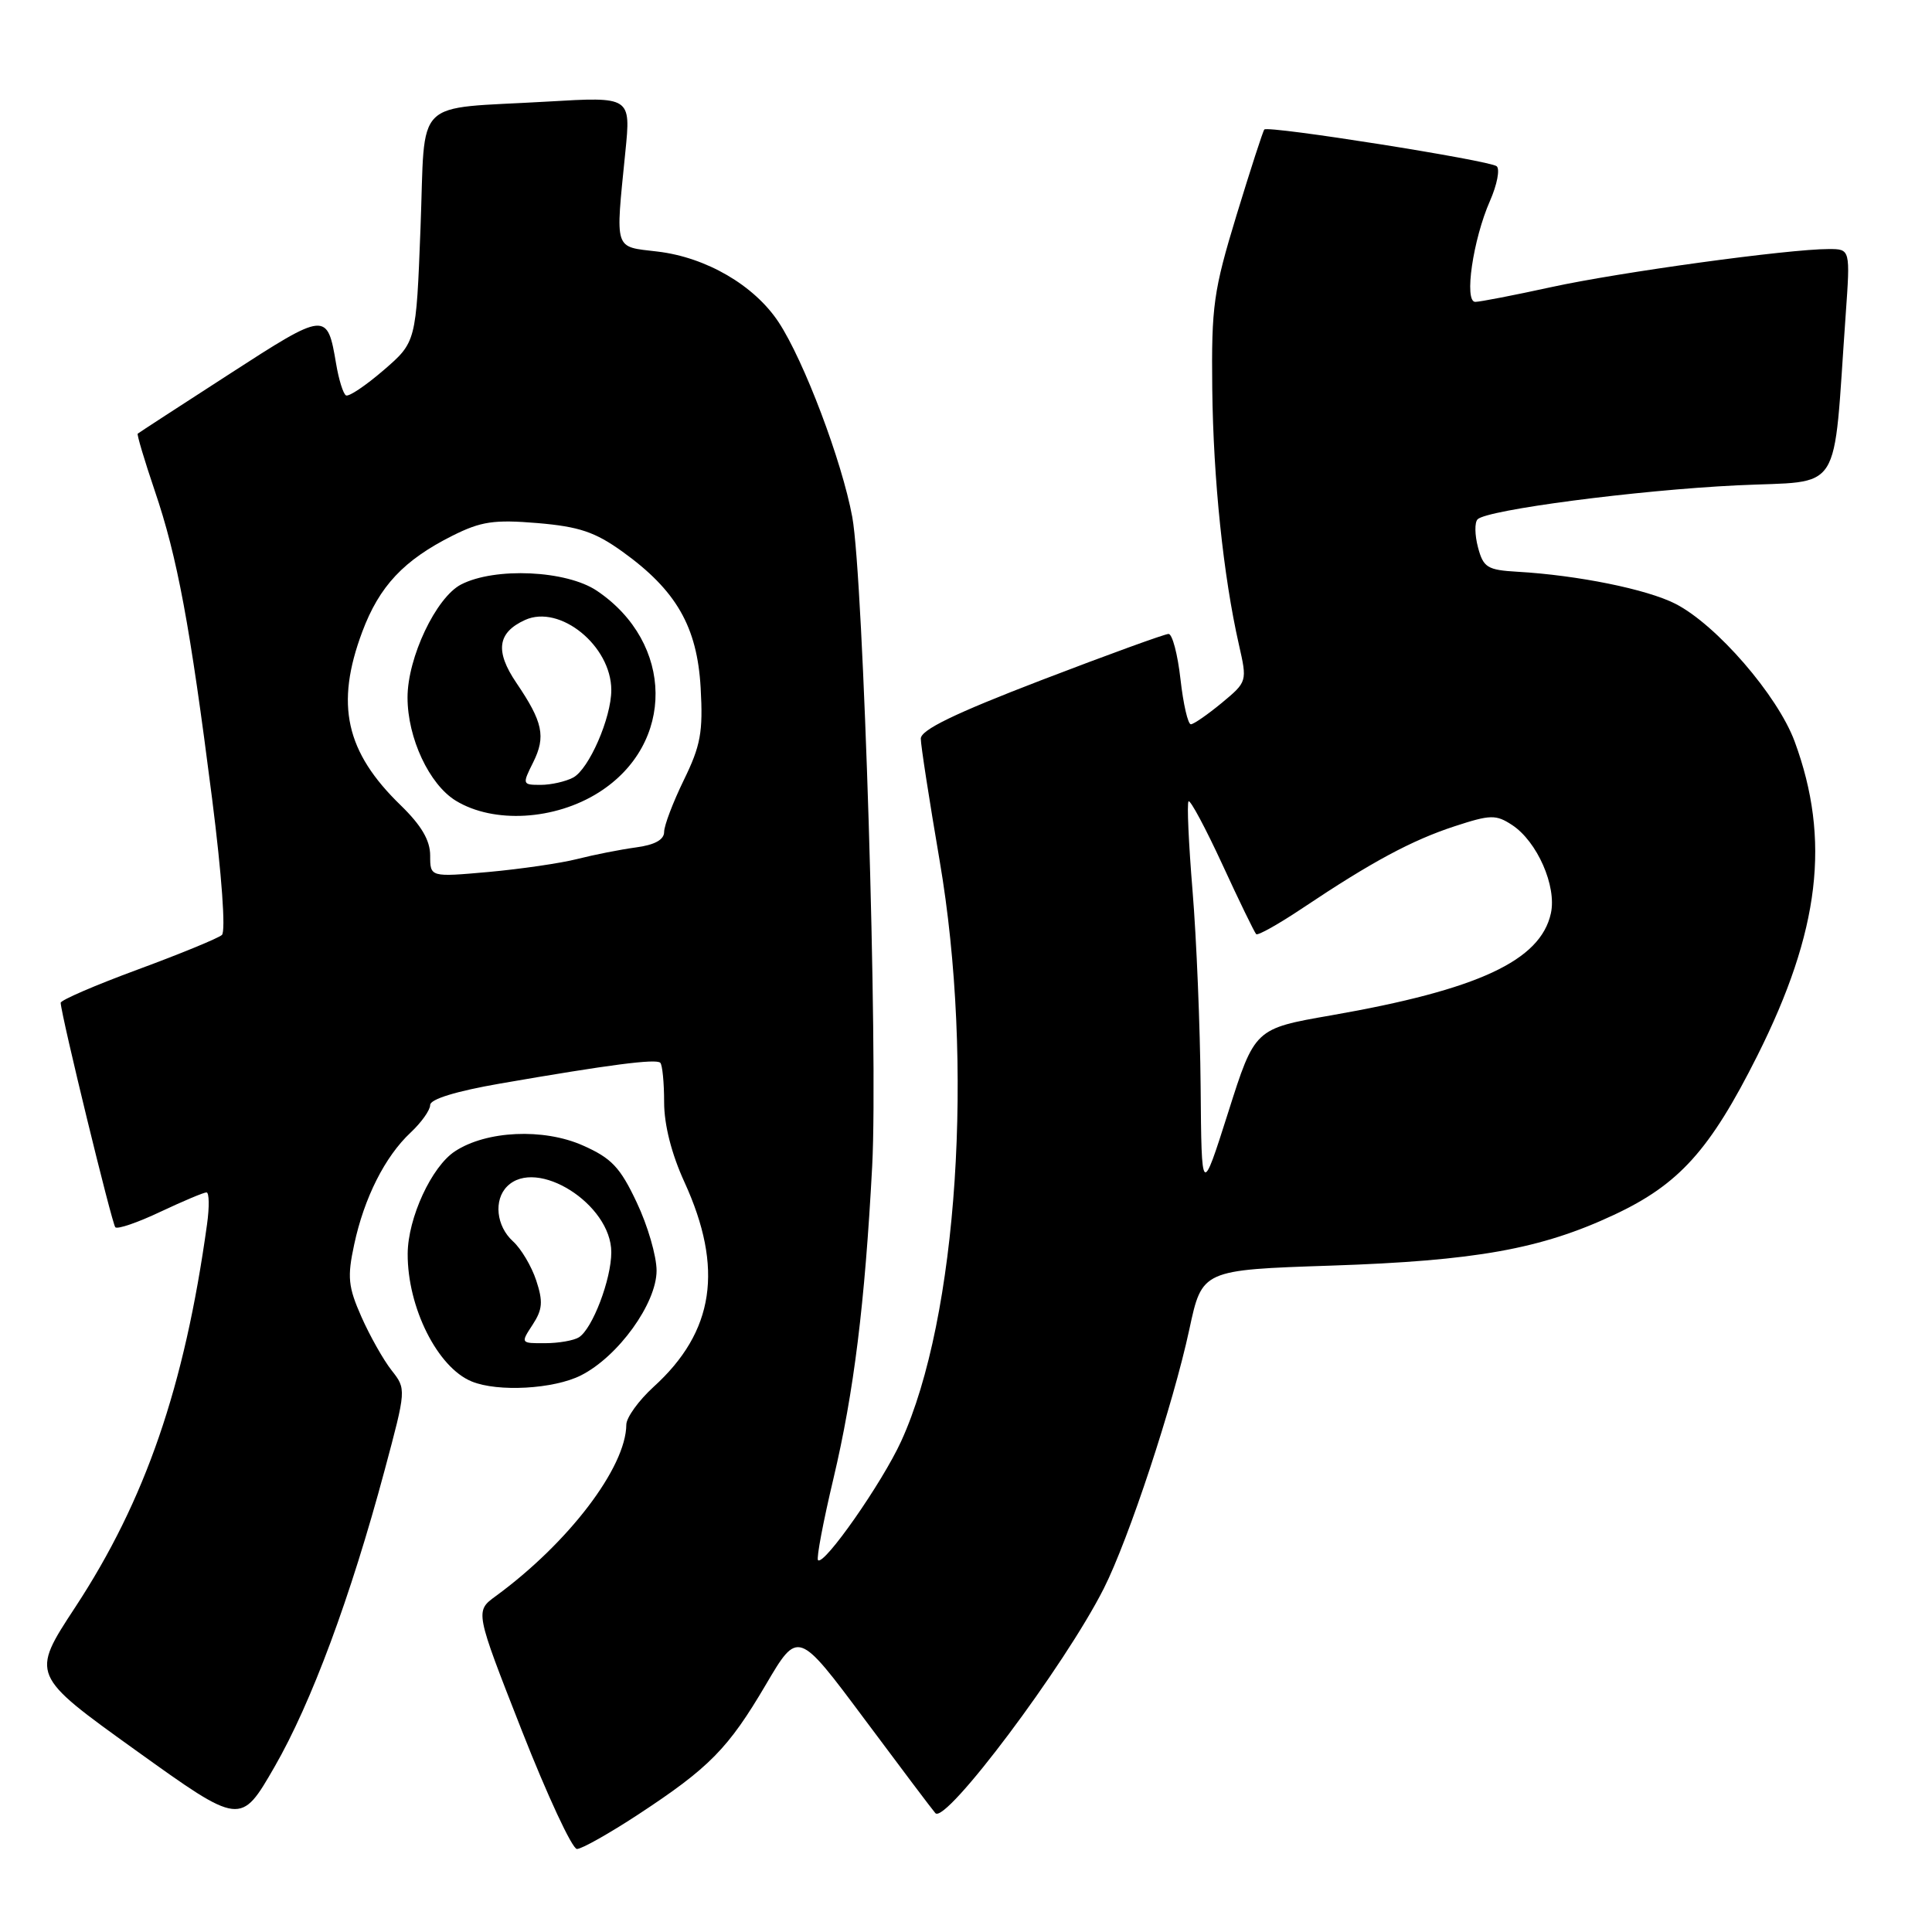 <?xml version="1.0" encoding="UTF-8" standalone="no"?>
<!DOCTYPE svg PUBLIC "-//W3C//DTD SVG 1.1//EN" "http://www.w3.org/Graphics/SVG/1.1/DTD/svg11.dtd" >
<svg xmlns="http://www.w3.org/2000/svg" xmlns:xlink="http://www.w3.org/1999/xlink" version="1.1" viewBox="0 0 256 256">
 <g >
 <path fill="currentColor"
d=" M 84.55 240.44 C 93.99 234.24 96.49 231.70 101.47 223.24 C 105.74 215.98 105.74 215.98 114.51 227.74 C 119.33 234.21 123.57 239.84 123.94 240.25 C 125.29 241.78 141.09 220.72 146.26 210.48 C 149.57 203.93 155.44 186.15 157.59 176.16 C 159.28 168.27 159.28 168.27 176.39 167.70 C 195.51 167.06 204.18 165.51 213.85 160.98 C 222.49 156.94 226.57 152.41 232.85 139.90 C 241.15 123.35 242.59 111.25 237.80 98.25 C 235.54 92.14 227.43 82.77 221.99 80.00 C 218.23 78.08 209.06 76.22 201.07 75.76 C 197.08 75.53 196.55 75.20 195.84 72.52 C 195.41 70.89 195.38 69.22 195.79 68.81 C 197.05 67.55 216.91 64.95 230.16 64.31 C 244.38 63.62 242.83 66.05 244.56 41.75 C 245.18 33.00 245.18 33.00 242.31 33.00 C 236.97 33.00 214.60 36.07 205.57 38.04 C 200.63 39.12 196.09 40.00 195.48 40.00 C 193.97 40.00 195.18 31.73 197.43 26.62 C 198.37 24.48 198.77 22.42 198.32 22.03 C 197.42 21.26 168.05 16.61 167.53 17.16 C 167.35 17.35 165.70 22.45 163.85 28.50 C 160.79 38.56 160.51 40.53 160.63 51.50 C 160.77 63.58 162.10 76.33 164.16 85.41 C 165.27 90.31 165.27 90.33 161.89 93.14 C 160.02 94.68 158.18 95.96 157.80 95.97 C 157.41 95.99 156.79 93.30 156.42 90.00 C 156.05 86.70 155.34 84.00 154.84 84.00 C 154.35 84.00 146.75 86.76 137.97 90.13 C 126.44 94.56 122.00 96.72 122.01 97.88 C 122.01 98.77 123.14 106.03 124.50 114.00 C 129.11 140.95 126.89 174.64 119.41 190.97 C 116.88 196.50 109.18 207.51 108.39 206.73 C 108.16 206.49 109.08 201.62 110.44 195.90 C 113.15 184.45 114.60 172.75 115.57 154.50 C 116.36 139.54 114.42 76.61 112.93 68.50 C 111.56 61.09 106.53 47.79 103.17 42.69 C 99.95 37.81 93.58 34.09 87.10 33.33 C 81.30 32.64 81.54 33.38 82.86 20.15 C 83.60 12.81 83.60 12.81 72.55 13.46 C 54.48 14.52 56.40 12.60 55.72 30.21 C 55.14 45.33 55.14 45.33 50.82 49.06 C 48.44 51.11 46.20 52.61 45.84 52.39 C 45.47 52.17 44.89 50.30 44.54 48.22 C 43.36 41.25 43.23 41.26 30.40 49.56 C 23.85 53.79 18.39 57.34 18.25 57.46 C 18.12 57.57 19.13 60.97 20.50 65.01 C 23.50 73.82 25.17 82.79 28.10 105.80 C 29.39 115.94 29.93 123.43 29.40 123.89 C 28.90 124.33 23.89 126.39 18.25 128.47 C 12.61 130.55 8.02 132.53 8.04 132.88 C 8.14 134.70 14.84 162.17 15.28 162.62 C 15.58 162.91 18.26 161.99 21.25 160.57 C 24.25 159.16 26.99 158.00 27.36 158.00 C 27.72 158.00 27.76 159.91 27.43 162.25 C 24.45 183.76 19.27 198.80 9.96 212.98 C 4.08 221.94 4.08 221.94 17.98 231.92 C 31.89 241.90 31.89 241.90 36.37 234.13 C 41.25 225.66 46.45 211.65 50.96 194.83 C 53.84 184.08 53.84 184.06 51.89 181.58 C 50.81 180.21 49.01 177.02 47.89 174.49 C 46.13 170.51 46.00 169.22 46.93 164.91 C 48.25 158.72 51.02 153.24 54.40 150.08 C 55.83 148.74 57.00 147.10 57.00 146.42 C 57.00 145.64 60.45 144.59 66.25 143.58 C 80.79 141.06 86.93 140.27 87.49 140.82 C 87.77 141.10 88.00 143.45 88.00 146.05 C 88.00 149.04 88.98 152.90 90.69 156.63 C 95.92 168.06 94.66 176.46 86.60 183.77 C 84.62 185.58 83.00 187.83 82.99 188.77 C 82.96 194.43 75.32 204.45 65.68 211.50 C 62.94 213.50 62.94 213.50 69.12 229.25 C 72.52 237.91 75.82 245.00 76.45 245.00 C 77.08 245.00 80.72 242.95 84.55 240.44 Z  M 76.97 182.25 C 81.91 179.76 87.00 172.71 87.00 168.36 C 87.00 166.44 85.82 162.38 84.37 159.33 C 82.17 154.66 81.03 153.46 77.21 151.77 C 72.01 149.47 64.46 149.81 60.29 152.55 C 57.19 154.57 54.05 161.38 54.02 166.12 C 53.98 173.23 57.97 181.20 62.50 183.05 C 65.97 184.48 73.37 184.06 76.97 182.25 Z  M 159.09 144.00 C 159.02 136.03 158.54 124.35 158.02 118.05 C 157.50 111.75 157.26 106.41 157.49 106.18 C 157.72 105.95 159.74 109.72 161.98 114.57 C 164.21 119.42 166.23 123.56 166.45 123.78 C 166.67 124.00 169.47 122.42 172.67 120.28 C 181.74 114.21 187.07 111.34 192.76 109.48 C 197.50 107.93 198.22 107.92 200.35 109.31 C 203.68 111.49 206.29 117.42 205.50 121.02 C 204.12 127.30 195.86 131.14 176.38 134.54 C 166.26 136.30 166.26 136.30 162.74 147.40 C 159.21 158.50 159.21 158.50 159.09 144.00 Z  M 57.00 113.37 C 57.00 111.35 55.84 109.38 53.10 106.71 C 45.79 99.63 44.40 93.35 48.00 83.72 C 50.27 77.66 53.49 74.23 59.96 70.98 C 63.74 69.09 65.45 68.83 71.22 69.31 C 76.74 69.78 78.85 70.49 82.47 73.09 C 89.61 78.22 92.38 83.03 92.84 91.14 C 93.17 97.01 92.84 98.80 90.61 103.36 C 89.18 106.30 88.00 109.39 88.00 110.24 C 88.00 111.27 86.75 111.96 84.25 112.29 C 82.19 112.57 78.70 113.26 76.50 113.82 C 74.30 114.38 69.01 115.15 64.75 115.54 C 57.00 116.23 57.00 116.23 57.00 113.37 Z  M 79.36 104.99 C 89.48 98.57 89.34 85.19 79.09 78.28 C 75.06 75.57 65.59 75.13 61.09 77.45 C 57.78 79.17 54.00 87.13 54.00 92.42 C 54.00 97.80 56.88 103.95 60.40 106.10 C 65.42 109.16 73.53 108.69 79.36 104.99 Z  M 70.57 175.54 C 71.89 173.52 71.98 172.47 71.05 169.66 C 70.43 167.78 69.04 165.44 67.96 164.47 C 65.76 162.47 65.39 159.01 67.20 157.20 C 71.10 153.30 81.00 159.56 81.00 165.93 C 81.00 169.51 78.51 176.06 76.71 177.20 C 76.05 177.62 74.03 177.98 72.23 177.98 C 68.98 178.00 68.97 177.98 70.57 175.54 Z  M 70.65 101.01 C 72.35 97.59 71.94 95.67 68.42 90.48 C 65.57 86.27 65.91 83.82 69.57 82.15 C 74.19 80.05 81.00 85.58 81.00 91.44 C 81.00 95.13 78.04 101.91 75.95 103.03 C 74.95 103.56 73.01 104.00 71.64 104.00 C 69.21 104.00 69.19 103.93 70.65 101.01 Z "/>
</g>
</svg>